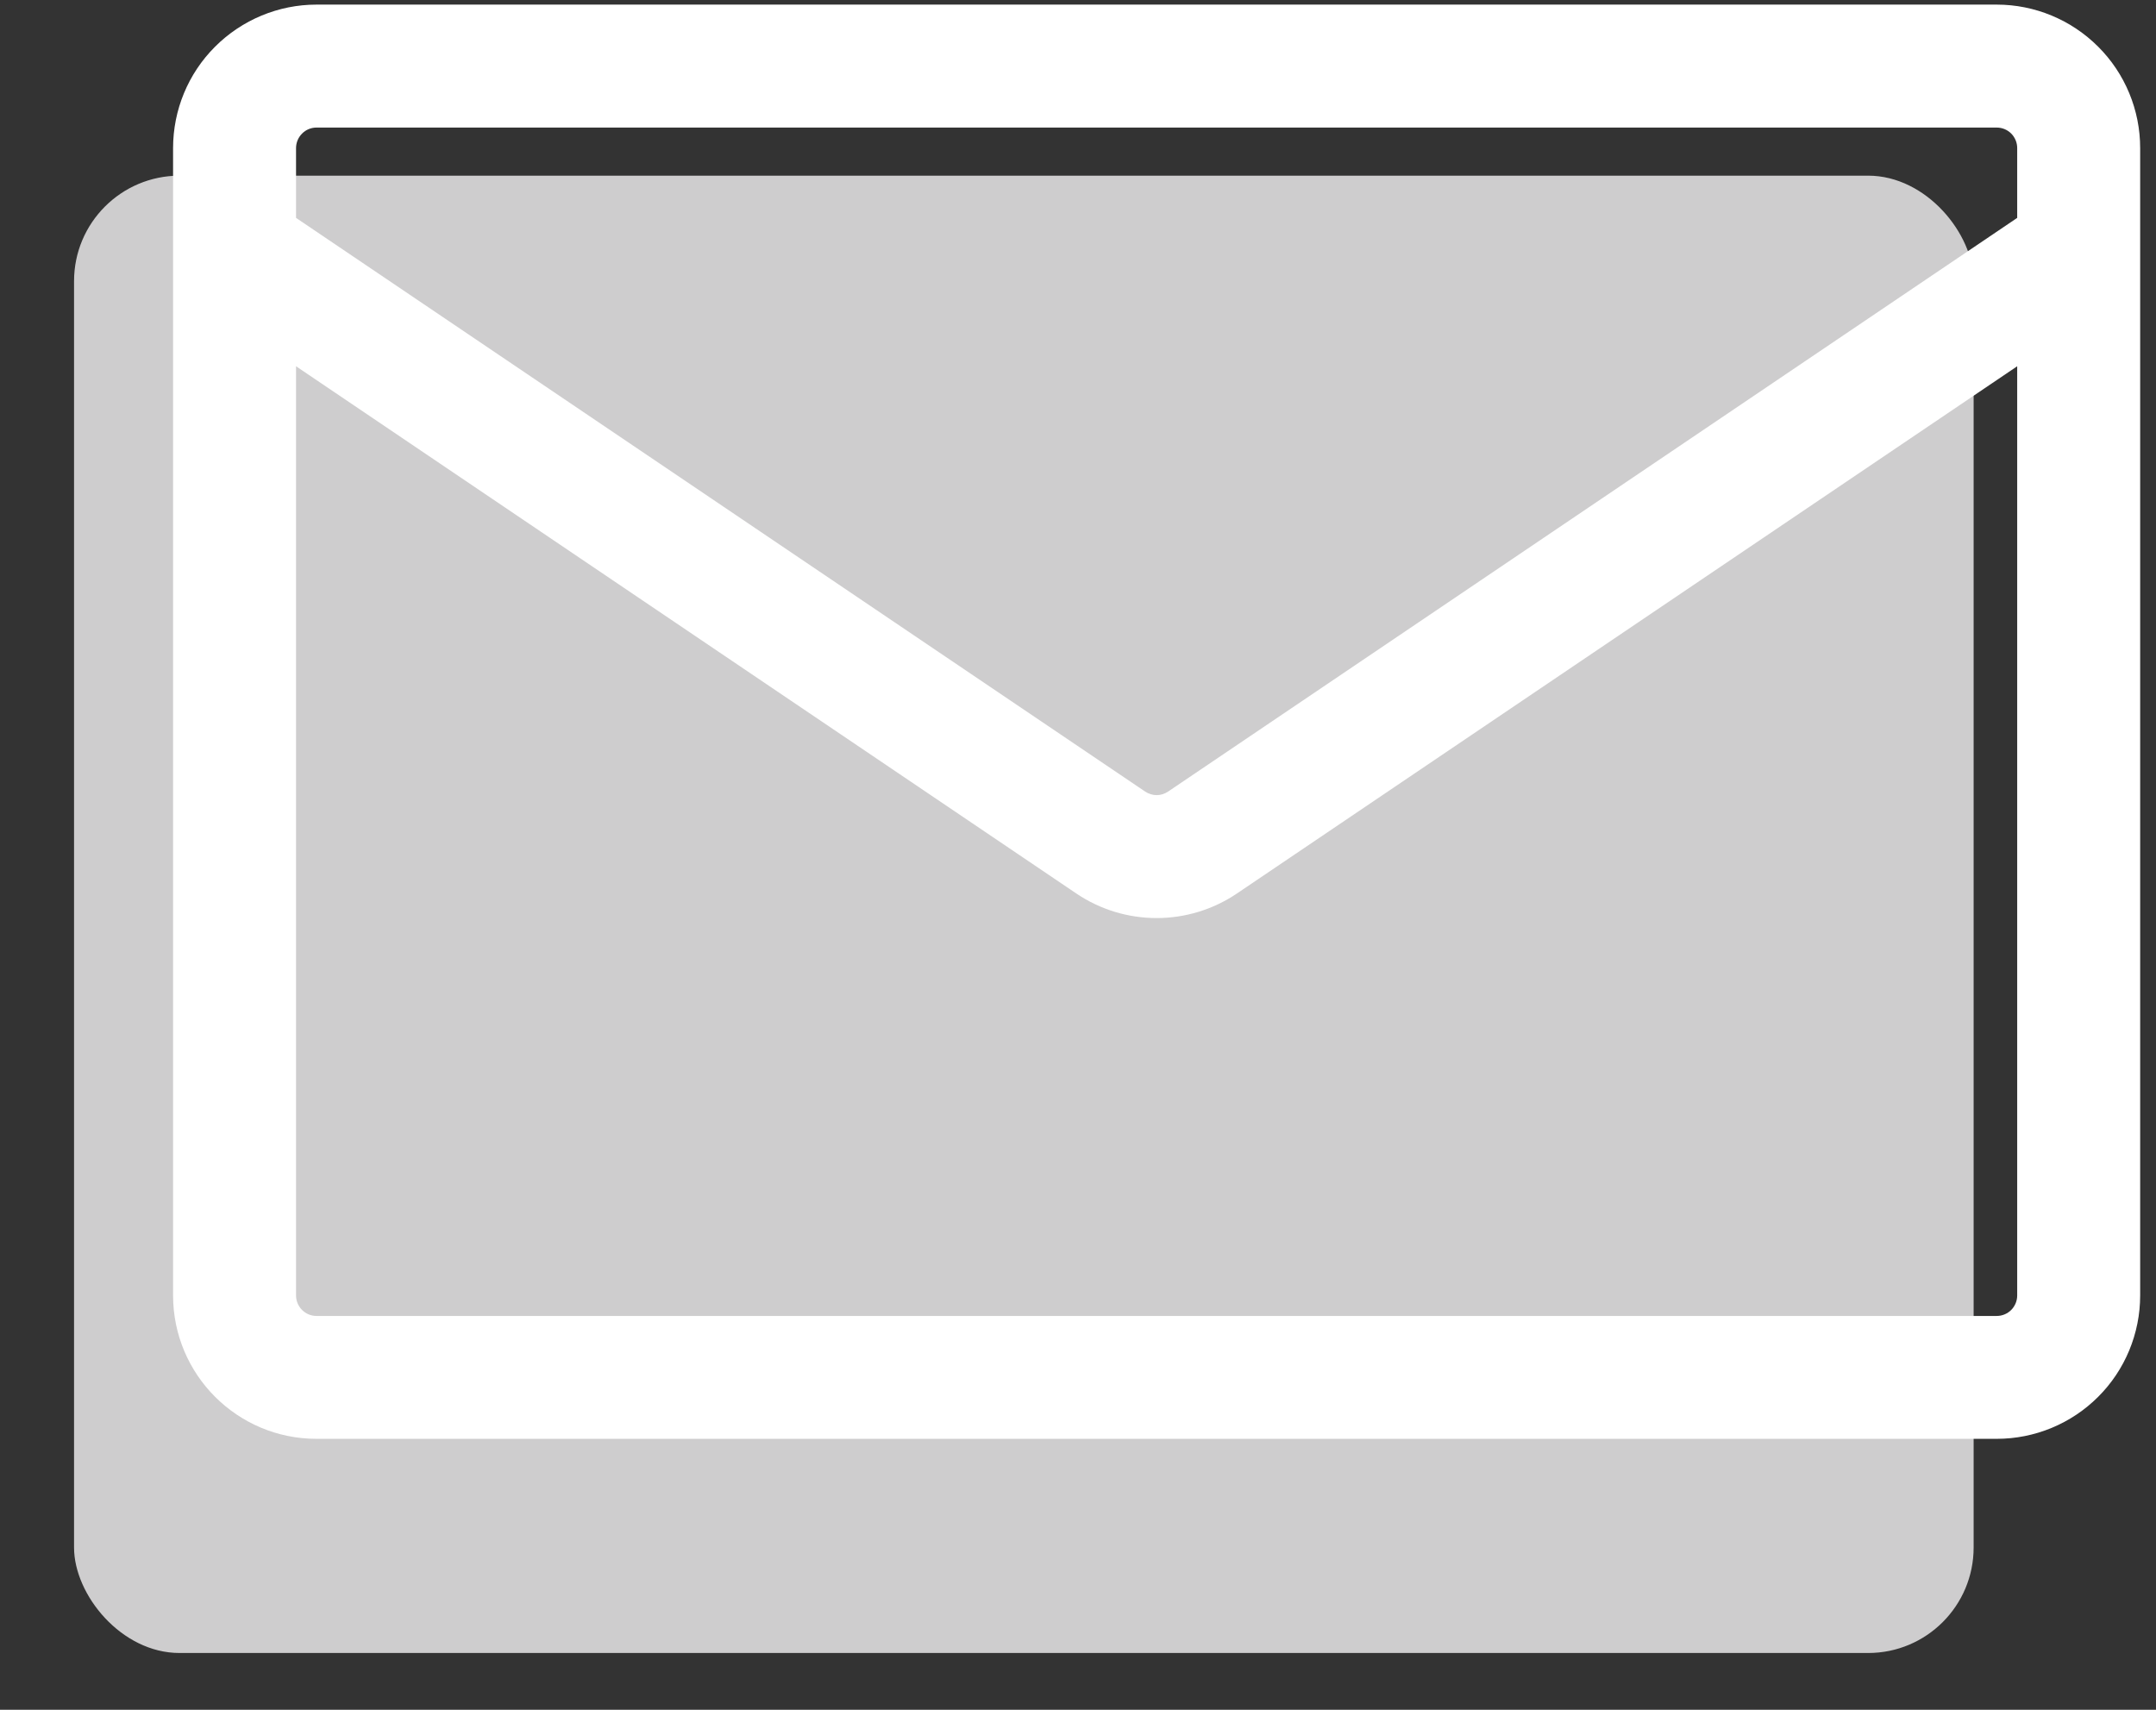 <svg width="29" height="23" viewBox="0 0 29 23" fill="none" xmlns="http://www.w3.org/2000/svg">
<rect x="0" y="0" width="29" height="23" fill="#333333" stroke="none"/>
<rect x="0.996" y="2.363" width="25.551" height="19.873" rx="1.419" fill="#CECDCE"/>
<path fill-rule="evenodd" clip-rule="evenodd" d="M4.257 0.062C3.746 0.062 3.255 0.266 2.893 0.628C2.531 0.989 2.328 1.48 2.328 1.992L2.328 17.426C2.328 18.491 3.192 19.355 4.257 19.355H26.858C27.369 19.355 27.86 19.152 28.222 18.79C28.584 18.429 28.787 17.938 28.787 17.426V1.992C28.787 1.48 28.584 0.989 28.222 0.628C27.86 0.266 27.369 0.062 26.858 0.062H4.257ZM3.982 1.992C3.982 1.919 4.011 1.849 4.063 1.797C4.114 1.745 4.184 1.716 4.257 1.716H26.858C26.931 1.716 27.001 1.745 27.053 1.797C27.104 1.849 27.133 1.919 27.133 1.992V2.931L15.712 10.648C15.666 10.679 15.613 10.696 15.558 10.696C15.503 10.696 15.449 10.679 15.403 10.648L3.982 2.931V1.992ZM3.982 4.927V17.426C3.982 17.578 4.105 17.702 4.257 17.702H26.858C26.931 17.702 27.001 17.673 27.053 17.621C27.104 17.569 27.133 17.499 27.133 17.426V4.927L16.638 12.019C15.985 12.46 15.13 12.46 14.477 12.019L3.982 4.927Z" fill="white"/>
</svg>
